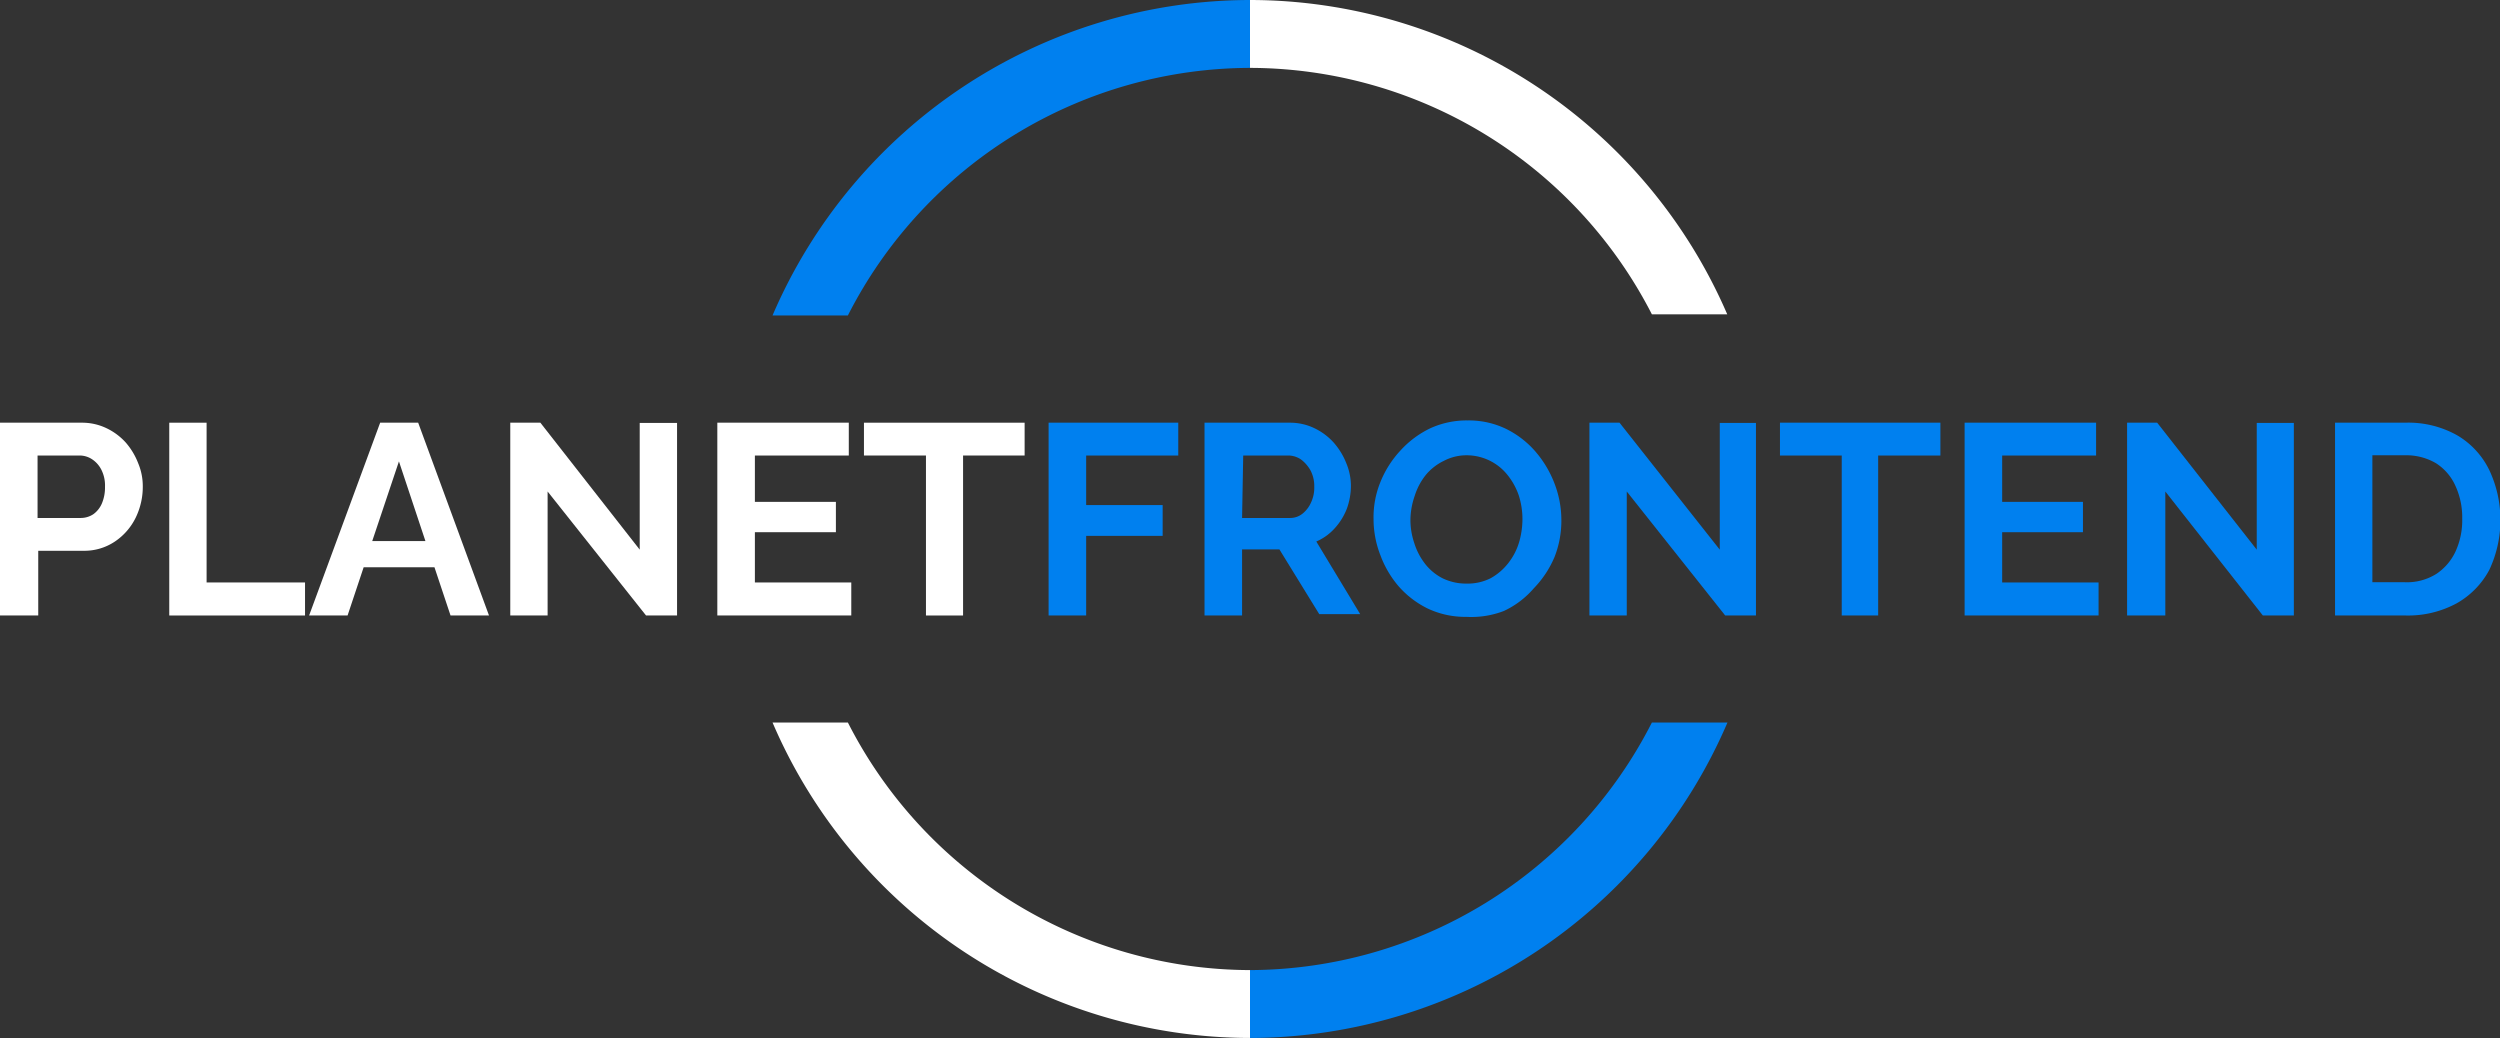 <svg xmlns="http://www.w3.org/2000/svg" viewBox="0 0 110.48 45.87"><rect x="0" y="0" width="110.48" height="45.87" fill="#333333" stroke="none"/><defs><style>.cls-1{fill:#fff;}.cls-2{fill:#0080ef;}</style></defs><g id="Layer_2" data-name="Layer 2"><g id="Layer_1-2" data-name="Layer 1"><path class="cls-1" d="M0,27.2V18.68H3.61a2.49,2.49,0,0,1,1.09.24,2.72,2.72,0,0,1,.86.64,3.08,3.08,0,0,1,.55.92,2.62,2.62,0,0,1,.2,1A3.12,3.12,0,0,1,6,22.87a2.7,2.7,0,0,1-.92,1.06,2.42,2.42,0,0,1-1.39.41h-2V27.2Zm1.66-4.31H3.58a1,1,0,0,0,.55-.17,1.13,1.13,0,0,0,.38-.49,1.81,1.81,0,0,0,.13-.72,1.54,1.54,0,0,0-.16-.75,1.21,1.21,0,0,0-.42-.47,1,1,0,0,0-.56-.16H1.66Z"/><path class="cls-1" d="M7.48,27.2V18.68H9.13v7.06h4.35V27.2Z"/><path class="cls-1" d="M16.8,18.68h1.68l3.13,8.52h-1.7l-.71-2.13H16.07l-.71,2.13h-1.7Zm2,5.23-1.17-3.52-1.18,3.52Z"/><path class="cls-1" d="M24.2,21.72V27.2H22.55V18.68h1.33l4.39,5.61v-5.6h1.65V27.2H28.55Z"/><path class="cls-1" d="M37.62,25.74V27.2H31.7V18.68h5.81v1.45H33.36v2.05h3.58v1.34H33.36v2.22Z"/><path class="cls-1" d="M45.28,20.13H42.56V27.2H40.92V20.13H38.18V18.68h7.1Z"/><path class="cls-2" d="M46.34,27.2V18.68h5.73v1.45H48v2.19h3.38v1.36H48V27.2Z"/><path class="cls-2" d="M53.23,27.2V18.68H57a2.47,2.47,0,0,1,1.08.24,2.72,2.72,0,0,1,.86.64,3.11,3.11,0,0,1,.56.92,2.62,2.62,0,0,1,.2,1,3,3,0,0,1-.18,1,2.77,2.77,0,0,1-.54.87,2.32,2.32,0,0,1-.81.58l1.94,3.21H58.3l-1.76-2.86H54.89V27.2Zm1.66-4.31H57a.86.86,0,0,0,.56-.19,1.3,1.3,0,0,0,.38-.5,1.55,1.55,0,0,0,.14-.69,1.49,1.49,0,0,0-.16-.71,1.57,1.57,0,0,0-.42-.49,1,1,0,0,0-.56-.18h-2Z"/><path class="cls-2" d="M64.8,27.26a3.88,3.88,0,0,1-1.69-.36,4.1,4.1,0,0,1-1.31-1A4.52,4.52,0,0,1,61,24.53a4.4,4.4,0,0,1-.3-1.59A4.12,4.12,0,0,1,61,21.31a4.49,4.49,0,0,1,.87-1.38,4.28,4.28,0,0,1,1.33-1,3.86,3.86,0,0,1,1.66-.35,3.77,3.77,0,0,1,1.69.37,4.12,4.12,0,0,1,1.3,1,4.75,4.75,0,0,1,.84,1.4A4.51,4.51,0,0,1,69,23a4.38,4.38,0,0,1-.3,1.61A4.49,4.49,0,0,1,67.78,26a3.94,3.94,0,0,1-1.32,1A4,4,0,0,1,64.8,27.26Zm-2.47-4.32A3.18,3.18,0,0,0,62.5,24a2.88,2.88,0,0,0,.48.92,2.31,2.31,0,0,0,.78.64,2.38,2.38,0,0,0,1.05.23,2.25,2.25,0,0,0,1.07-.24,2.57,2.57,0,0,0,.77-.66,2.79,2.79,0,0,0,.48-.92,3.72,3.72,0,0,0,.15-1,3.47,3.47,0,0,0-.16-1.07,3,3,0,0,0-.5-.91,2.31,2.31,0,0,0-1.82-.87,2.14,2.14,0,0,0-1,.25A2.34,2.34,0,0,0,63,21a2.83,2.83,0,0,0-.48.91A3.32,3.32,0,0,0,62.33,22.94Z"/><path class="cls-2" d="M71.89,21.72V27.2H70.24V18.68h1.33L76,24.29v-5.6H77.6V27.2H76.24Z"/><path class="cls-2" d="M85.75,20.13H83V27.2H81.39V20.13H78.66V18.68h7.09Z"/><path class="cls-2" d="M92.74,25.74V27.2H86.82V18.68h5.81v1.45H88.48v2.05h3.57v1.34H88.48v2.22Z"/><path class="cls-2" d="M95.69,21.72V27.2H94V18.68h1.33l4.4,5.61v-5.6h1.64V27.2H100Z"/><path class="cls-2" d="M103.19,27.2V18.68h3.09a4.4,4.4,0,0,1,2.33.57,3.62,3.62,0,0,1,1.4,1.53,5.19,5.19,0,0,1,0,4.4,3.68,3.68,0,0,1-1.46,1.49,4.51,4.51,0,0,1-2.23.53Zm5.62-4.28a3.32,3.32,0,0,0-.3-1.45,2.3,2.3,0,0,0-.86-1,2.58,2.58,0,0,0-1.37-.35h-1.44v5.61h1.44a2.44,2.44,0,0,0,1.39-.37,2.41,2.41,0,0,0,.85-1A3.31,3.31,0,0,0,108.81,22.92Z"/><path class="cls-2" d="M73,31.93A20,20,0,0,1,55.24,42.87v3a23,23,0,0,0,21.1-13.94Z"/><path class="cls-1" d="M73,13.89h3.33A23,23,0,0,0,55.24,0V3A20,20,0,0,1,73,13.89Z"/><path class="cls-2" d="M55.24,0a23,23,0,0,0-21.1,13.94h3.33A20,20,0,0,1,55.24,3Z"/><path class="cls-1" d="M55.24,42.87A20,20,0,0,1,37.47,31.93H34.14a23,23,0,0,0,21.1,13.94Z"/></g></g></svg>